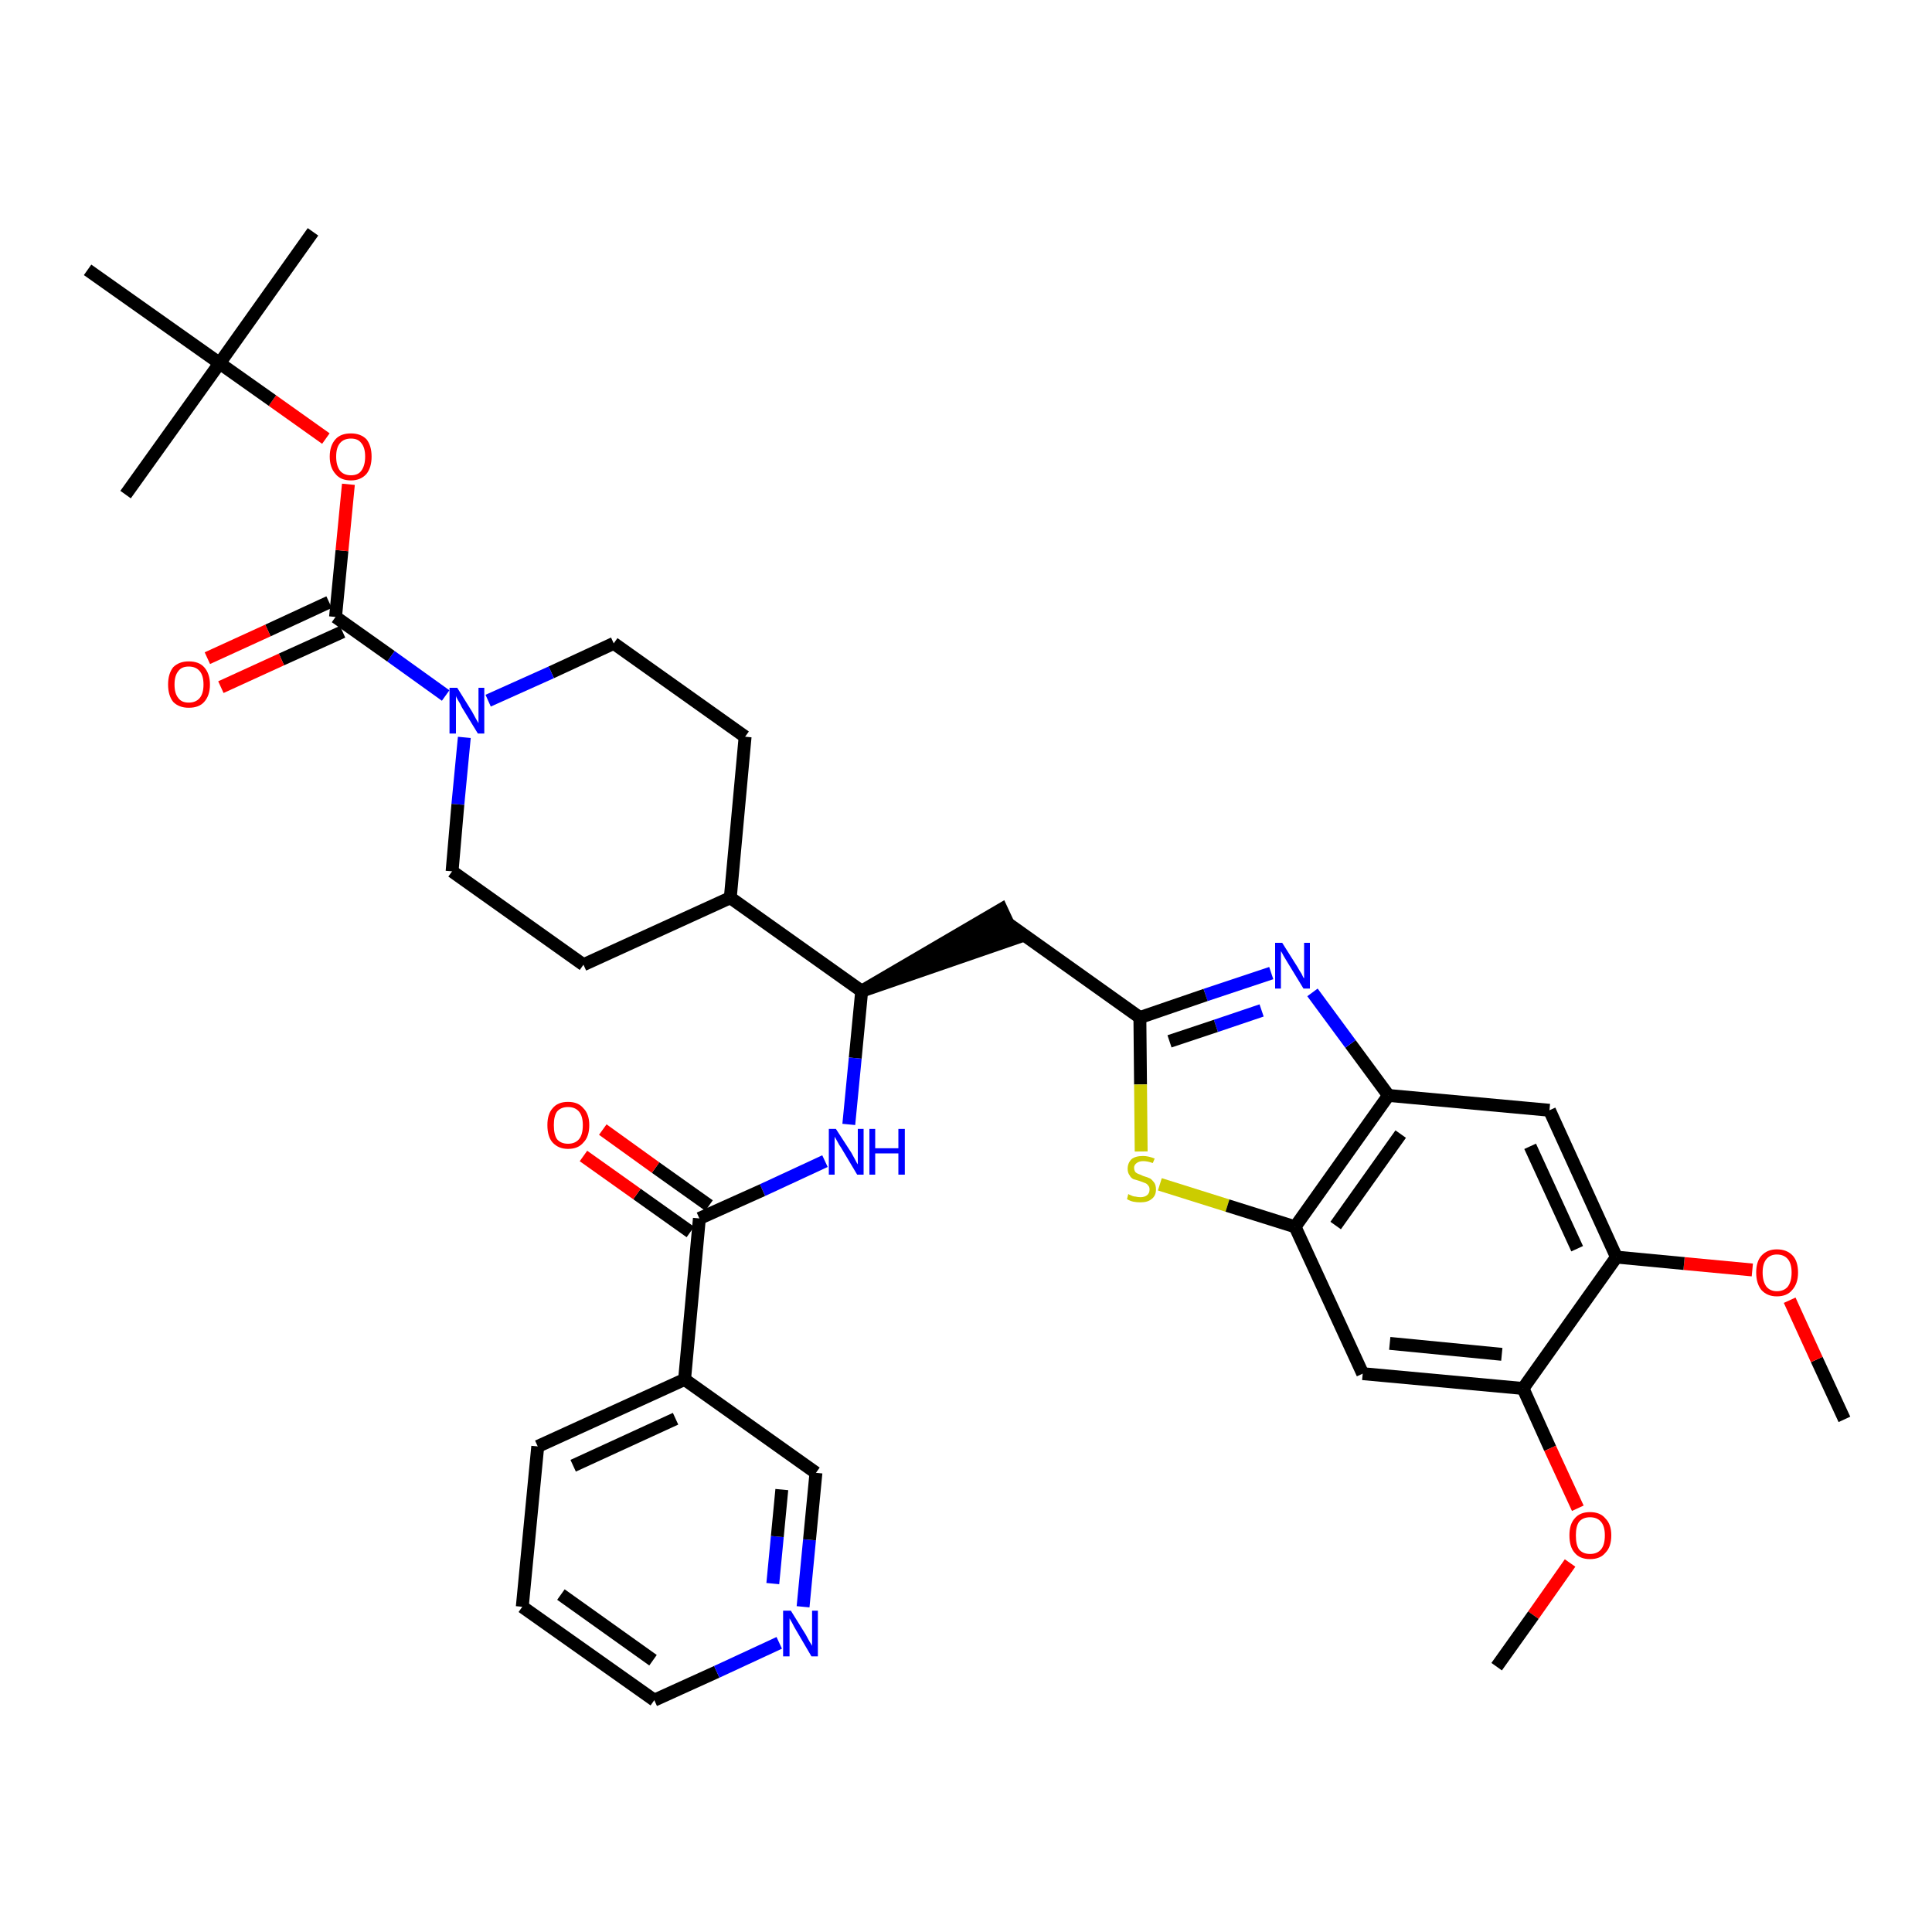 <?xml version='1.0' encoding='iso-8859-1'?>
<svg version='1.1' baseProfile='full'
              xmlns='http://www.w3.org/2000/svg'
                      xmlns:rdkit='http://www.rdkit.org/xml'
                      xmlns:xlink='http://www.w3.org/1999/xlink'
                  xml:space='preserve'
width='300px' height='300px' viewBox='0 0 300 300'>
<!-- END OF HEADER -->
<path class='bond-0 atom-0 atom-1' d='M 286.4,220.4 L 282.1,211.1' style='fill:none;fill-rule:evenodd;stroke:#000000;stroke-width:2.0px;stroke-linecap:butt;stroke-linejoin:miter;stroke-opacity:1' />
<path class='bond-0 atom-0 atom-1' d='M 282.1,211.1 L 277.9,201.9' style='fill:none;fill-rule:evenodd;stroke:#FF0000;stroke-width:2.0px;stroke-linecap:butt;stroke-linejoin:miter;stroke-opacity:1' />
<path class='bond-1 atom-1 atom-2' d='M 272.1,197.2 L 261.5,196.2' style='fill:none;fill-rule:evenodd;stroke:#FF0000;stroke-width:2.0px;stroke-linecap:butt;stroke-linejoin:miter;stroke-opacity:1' />
<path class='bond-1 atom-1 atom-2' d='M 261.5,196.2 L 251.0,195.2' style='fill:none;fill-rule:evenodd;stroke:#000000;stroke-width:2.0px;stroke-linecap:butt;stroke-linejoin:miter;stroke-opacity:1' />
<path class='bond-2 atom-2 atom-3' d='M 251.0,195.2 L 240.6,172.4' style='fill:none;fill-rule:evenodd;stroke:#000000;stroke-width:2.0px;stroke-linecap:butt;stroke-linejoin:miter;stroke-opacity:1' />
<path class='bond-2 atom-2 atom-3' d='M 244.9,193.9 L 237.6,178.0' style='fill:none;fill-rule:evenodd;stroke:#000000;stroke-width:2.0px;stroke-linecap:butt;stroke-linejoin:miter;stroke-opacity:1' />
<path class='bond-36 atom-34 atom-2' d='M 236.5,215.6 L 251.0,195.2' style='fill:none;fill-rule:evenodd;stroke:#000000;stroke-width:2.0px;stroke-linecap:butt;stroke-linejoin:miter;stroke-opacity:1' />
<path class='bond-3 atom-3 atom-4' d='M 240.6,172.4 L 215.6,170.1' style='fill:none;fill-rule:evenodd;stroke:#000000;stroke-width:2.0px;stroke-linecap:butt;stroke-linejoin:miter;stroke-opacity:1' />
<path class='bond-4 atom-4 atom-5' d='M 215.6,170.1 L 209.7,162.1' style='fill:none;fill-rule:evenodd;stroke:#000000;stroke-width:2.0px;stroke-linecap:butt;stroke-linejoin:miter;stroke-opacity:1' />
<path class='bond-4 atom-4 atom-5' d='M 209.7,162.1 L 203.8,154.1' style='fill:none;fill-rule:evenodd;stroke:#0000FF;stroke-width:2.0px;stroke-linecap:butt;stroke-linejoin:miter;stroke-opacity:1' />
<path class='bond-37 atom-32 atom-4' d='M 201.1,190.5 L 215.6,170.1' style='fill:none;fill-rule:evenodd;stroke:#000000;stroke-width:2.0px;stroke-linecap:butt;stroke-linejoin:miter;stroke-opacity:1' />
<path class='bond-37 atom-32 atom-4' d='M 207.4,190.3 L 217.5,176.1' style='fill:none;fill-rule:evenodd;stroke:#000000;stroke-width:2.0px;stroke-linecap:butt;stroke-linejoin:miter;stroke-opacity:1' />
<path class='bond-5 atom-5 atom-6' d='M 197.4,151.1 L 187.2,154.5' style='fill:none;fill-rule:evenodd;stroke:#0000FF;stroke-width:2.0px;stroke-linecap:butt;stroke-linejoin:miter;stroke-opacity:1' />
<path class='bond-5 atom-5 atom-6' d='M 187.2,154.5 L 177.0,158.0' style='fill:none;fill-rule:evenodd;stroke:#000000;stroke-width:2.0px;stroke-linecap:butt;stroke-linejoin:miter;stroke-opacity:1' />
<path class='bond-5 atom-5 atom-6' d='M 195.9,156.9 L 188.8,159.3' style='fill:none;fill-rule:evenodd;stroke:#0000FF;stroke-width:2.0px;stroke-linecap:butt;stroke-linejoin:miter;stroke-opacity:1' />
<path class='bond-5 atom-5 atom-6' d='M 188.8,159.3 L 181.6,161.7' style='fill:none;fill-rule:evenodd;stroke:#000000;stroke-width:2.0px;stroke-linecap:butt;stroke-linejoin:miter;stroke-opacity:1' />
<path class='bond-6 atom-6 atom-7' d='M 177.0,158.0 L 156.5,143.4' style='fill:none;fill-rule:evenodd;stroke:#000000;stroke-width:2.0px;stroke-linecap:butt;stroke-linejoin:miter;stroke-opacity:1' />
<path class='bond-30 atom-6 atom-31' d='M 177.0,158.0 L 177.1,168.4' style='fill:none;fill-rule:evenodd;stroke:#000000;stroke-width:2.0px;stroke-linecap:butt;stroke-linejoin:miter;stroke-opacity:1' />
<path class='bond-30 atom-6 atom-31' d='M 177.1,168.4 L 177.2,178.8' style='fill:none;fill-rule:evenodd;stroke:#CCCC00;stroke-width:2.0px;stroke-linecap:butt;stroke-linejoin:miter;stroke-opacity:1' />
<path class='bond-7 atom-8 atom-7' d='M 133.8,153.9 L 157.6,145.7 L 155.5,141.2 Z' style='fill:#000000;fill-rule:evenodd;fill-opacity:1;stroke:#000000;stroke-width:2.0px;stroke-linecap:butt;stroke-linejoin:miter;stroke-opacity:1;' />
<path class='bond-8 atom-8 atom-9' d='M 133.8,153.9 L 132.8,164.3' style='fill:none;fill-rule:evenodd;stroke:#000000;stroke-width:2.0px;stroke-linecap:butt;stroke-linejoin:miter;stroke-opacity:1' />
<path class='bond-8 atom-8 atom-9' d='M 132.8,164.3 L 131.8,174.6' style='fill:none;fill-rule:evenodd;stroke:#0000FF;stroke-width:2.0px;stroke-linecap:butt;stroke-linejoin:miter;stroke-opacity:1' />
<path class='bond-17 atom-8 atom-18' d='M 133.8,153.9 L 113.4,139.4' style='fill:none;fill-rule:evenodd;stroke:#000000;stroke-width:2.0px;stroke-linecap:butt;stroke-linejoin:miter;stroke-opacity:1' />
<path class='bond-9 atom-9 atom-10' d='M 128.1,180.3 L 118.4,184.8' style='fill:none;fill-rule:evenodd;stroke:#0000FF;stroke-width:2.0px;stroke-linecap:butt;stroke-linejoin:miter;stroke-opacity:1' />
<path class='bond-9 atom-9 atom-10' d='M 118.4,184.8 L 108.6,189.2' style='fill:none;fill-rule:evenodd;stroke:#000000;stroke-width:2.0px;stroke-linecap:butt;stroke-linejoin:miter;stroke-opacity:1' />
<path class='bond-10 atom-10 atom-11' d='M 110.1,187.2 L 101.8,181.3' style='fill:none;fill-rule:evenodd;stroke:#000000;stroke-width:2.0px;stroke-linecap:butt;stroke-linejoin:miter;stroke-opacity:1' />
<path class='bond-10 atom-10 atom-11' d='M 101.8,181.3 L 93.6,175.4' style='fill:none;fill-rule:evenodd;stroke:#FF0000;stroke-width:2.0px;stroke-linecap:butt;stroke-linejoin:miter;stroke-opacity:1' />
<path class='bond-10 atom-10 atom-11' d='M 107.2,191.3 L 98.9,185.4' style='fill:none;fill-rule:evenodd;stroke:#000000;stroke-width:2.0px;stroke-linecap:butt;stroke-linejoin:miter;stroke-opacity:1' />
<path class='bond-10 atom-10 atom-11' d='M 98.9,185.4 L 90.6,179.5' style='fill:none;fill-rule:evenodd;stroke:#FF0000;stroke-width:2.0px;stroke-linecap:butt;stroke-linejoin:miter;stroke-opacity:1' />
<path class='bond-11 atom-10 atom-12' d='M 108.6,189.2 L 106.3,214.2' style='fill:none;fill-rule:evenodd;stroke:#000000;stroke-width:2.0px;stroke-linecap:butt;stroke-linejoin:miter;stroke-opacity:1' />
<path class='bond-12 atom-12 atom-13' d='M 106.3,214.2 L 83.5,224.6' style='fill:none;fill-rule:evenodd;stroke:#000000;stroke-width:2.0px;stroke-linecap:butt;stroke-linejoin:miter;stroke-opacity:1' />
<path class='bond-12 atom-12 atom-13' d='M 104.9,220.3 L 89.0,227.6' style='fill:none;fill-rule:evenodd;stroke:#000000;stroke-width:2.0px;stroke-linecap:butt;stroke-linejoin:miter;stroke-opacity:1' />
<path class='bond-38 atom-17 atom-12' d='M 126.7,228.7 L 106.3,214.2' style='fill:none;fill-rule:evenodd;stroke:#000000;stroke-width:2.0px;stroke-linecap:butt;stroke-linejoin:miter;stroke-opacity:1' />
<path class='bond-13 atom-13 atom-14' d='M 83.5,224.6 L 81.1,249.5' style='fill:none;fill-rule:evenodd;stroke:#000000;stroke-width:2.0px;stroke-linecap:butt;stroke-linejoin:miter;stroke-opacity:1' />
<path class='bond-14 atom-14 atom-15' d='M 81.1,249.5 L 101.6,264.0' style='fill:none;fill-rule:evenodd;stroke:#000000;stroke-width:2.0px;stroke-linecap:butt;stroke-linejoin:miter;stroke-opacity:1' />
<path class='bond-14 atom-14 atom-15' d='M 87.1,247.6 L 101.4,257.8' style='fill:none;fill-rule:evenodd;stroke:#000000;stroke-width:2.0px;stroke-linecap:butt;stroke-linejoin:miter;stroke-opacity:1' />
<path class='bond-15 atom-15 atom-16' d='M 101.6,264.0 L 111.3,259.6' style='fill:none;fill-rule:evenodd;stroke:#000000;stroke-width:2.0px;stroke-linecap:butt;stroke-linejoin:miter;stroke-opacity:1' />
<path class='bond-15 atom-15 atom-16' d='M 111.3,259.6 L 121.0,255.1' style='fill:none;fill-rule:evenodd;stroke:#0000FF;stroke-width:2.0px;stroke-linecap:butt;stroke-linejoin:miter;stroke-opacity:1' />
<path class='bond-16 atom-16 atom-17' d='M 124.7,249.5 L 125.7,239.1' style='fill:none;fill-rule:evenodd;stroke:#0000FF;stroke-width:2.0px;stroke-linecap:butt;stroke-linejoin:miter;stroke-opacity:1' />
<path class='bond-16 atom-16 atom-17' d='M 125.7,239.1 L 126.7,228.7' style='fill:none;fill-rule:evenodd;stroke:#000000;stroke-width:2.0px;stroke-linecap:butt;stroke-linejoin:miter;stroke-opacity:1' />
<path class='bond-16 atom-16 atom-17' d='M 120.0,245.9 L 120.7,238.6' style='fill:none;fill-rule:evenodd;stroke:#0000FF;stroke-width:2.0px;stroke-linecap:butt;stroke-linejoin:miter;stroke-opacity:1' />
<path class='bond-16 atom-16 atom-17' d='M 120.7,238.6 L 121.4,231.3' style='fill:none;fill-rule:evenodd;stroke:#000000;stroke-width:2.0px;stroke-linecap:butt;stroke-linejoin:miter;stroke-opacity:1' />
<path class='bond-18 atom-18 atom-19' d='M 113.4,139.4 L 115.7,114.4' style='fill:none;fill-rule:evenodd;stroke:#000000;stroke-width:2.0px;stroke-linecap:butt;stroke-linejoin:miter;stroke-opacity:1' />
<path class='bond-39 atom-30 atom-18' d='M 90.6,149.8 L 113.4,139.4' style='fill:none;fill-rule:evenodd;stroke:#000000;stroke-width:2.0px;stroke-linecap:butt;stroke-linejoin:miter;stroke-opacity:1' />
<path class='bond-19 atom-19 atom-20' d='M 115.7,114.4 L 95.3,99.9' style='fill:none;fill-rule:evenodd;stroke:#000000;stroke-width:2.0px;stroke-linecap:butt;stroke-linejoin:miter;stroke-opacity:1' />
<path class='bond-20 atom-20 atom-21' d='M 95.3,99.9 L 85.6,104.4' style='fill:none;fill-rule:evenodd;stroke:#000000;stroke-width:2.0px;stroke-linecap:butt;stroke-linejoin:miter;stroke-opacity:1' />
<path class='bond-20 atom-20 atom-21' d='M 85.6,104.4 L 75.8,108.8' style='fill:none;fill-rule:evenodd;stroke:#0000FF;stroke-width:2.0px;stroke-linecap:butt;stroke-linejoin:miter;stroke-opacity:1' />
<path class='bond-21 atom-21 atom-22' d='M 69.2,108.0 L 60.7,101.9' style='fill:none;fill-rule:evenodd;stroke:#0000FF;stroke-width:2.0px;stroke-linecap:butt;stroke-linejoin:miter;stroke-opacity:1' />
<path class='bond-21 atom-21 atom-22' d='M 60.7,101.9 L 52.1,95.8' style='fill:none;fill-rule:evenodd;stroke:#000000;stroke-width:2.0px;stroke-linecap:butt;stroke-linejoin:miter;stroke-opacity:1' />
<path class='bond-28 atom-21 atom-29' d='M 72.1,114.5 L 71.1,124.9' style='fill:none;fill-rule:evenodd;stroke:#0000FF;stroke-width:2.0px;stroke-linecap:butt;stroke-linejoin:miter;stroke-opacity:1' />
<path class='bond-28 atom-21 atom-29' d='M 71.1,124.9 L 70.2,135.3' style='fill:none;fill-rule:evenodd;stroke:#000000;stroke-width:2.0px;stroke-linecap:butt;stroke-linejoin:miter;stroke-opacity:1' />
<path class='bond-22 atom-22 atom-23' d='M 51.1,93.5 L 41.6,97.9' style='fill:none;fill-rule:evenodd;stroke:#000000;stroke-width:2.0px;stroke-linecap:butt;stroke-linejoin:miter;stroke-opacity:1' />
<path class='bond-22 atom-22 atom-23' d='M 41.6,97.9 L 32.2,102.2' style='fill:none;fill-rule:evenodd;stroke:#FF0000;stroke-width:2.0px;stroke-linecap:butt;stroke-linejoin:miter;stroke-opacity:1' />
<path class='bond-22 atom-22 atom-23' d='M 53.2,98.1 L 43.7,102.4' style='fill:none;fill-rule:evenodd;stroke:#000000;stroke-width:2.0px;stroke-linecap:butt;stroke-linejoin:miter;stroke-opacity:1' />
<path class='bond-22 atom-22 atom-23' d='M 43.7,102.4 L 34.3,106.7' style='fill:none;fill-rule:evenodd;stroke:#FF0000;stroke-width:2.0px;stroke-linecap:butt;stroke-linejoin:miter;stroke-opacity:1' />
<path class='bond-23 atom-22 atom-24' d='M 52.1,95.8 L 53.1,85.5' style='fill:none;fill-rule:evenodd;stroke:#000000;stroke-width:2.0px;stroke-linecap:butt;stroke-linejoin:miter;stroke-opacity:1' />
<path class='bond-23 atom-22 atom-24' d='M 53.1,85.5 L 54.1,75.2' style='fill:none;fill-rule:evenodd;stroke:#FF0000;stroke-width:2.0px;stroke-linecap:butt;stroke-linejoin:miter;stroke-opacity:1' />
<path class='bond-24 atom-24 atom-25' d='M 50.6,68.1 L 42.3,62.2' style='fill:none;fill-rule:evenodd;stroke:#FF0000;stroke-width:2.0px;stroke-linecap:butt;stroke-linejoin:miter;stroke-opacity:1' />
<path class='bond-24 atom-24 atom-25' d='M 42.3,62.2 L 34.1,56.4' style='fill:none;fill-rule:evenodd;stroke:#000000;stroke-width:2.0px;stroke-linecap:butt;stroke-linejoin:miter;stroke-opacity:1' />
<path class='bond-25 atom-25 atom-26' d='M 34.1,56.4 L 48.6,36.0' style='fill:none;fill-rule:evenodd;stroke:#000000;stroke-width:2.0px;stroke-linecap:butt;stroke-linejoin:miter;stroke-opacity:1' />
<path class='bond-26 atom-25 atom-27' d='M 34.1,56.4 L 19.5,76.8' style='fill:none;fill-rule:evenodd;stroke:#000000;stroke-width:2.0px;stroke-linecap:butt;stroke-linejoin:miter;stroke-opacity:1' />
<path class='bond-27 atom-25 atom-28' d='M 34.1,56.4 L 13.6,41.9' style='fill:none;fill-rule:evenodd;stroke:#000000;stroke-width:2.0px;stroke-linecap:butt;stroke-linejoin:miter;stroke-opacity:1' />
<path class='bond-29 atom-29 atom-30' d='M 70.2,135.3 L 90.6,149.8' style='fill:none;fill-rule:evenodd;stroke:#000000;stroke-width:2.0px;stroke-linecap:butt;stroke-linejoin:miter;stroke-opacity:1' />
<path class='bond-31 atom-31 atom-32' d='M 180.1,183.9 L 190.6,187.2' style='fill:none;fill-rule:evenodd;stroke:#CCCC00;stroke-width:2.0px;stroke-linecap:butt;stroke-linejoin:miter;stroke-opacity:1' />
<path class='bond-31 atom-31 atom-32' d='M 190.6,187.2 L 201.1,190.5' style='fill:none;fill-rule:evenodd;stroke:#000000;stroke-width:2.0px;stroke-linecap:butt;stroke-linejoin:miter;stroke-opacity:1' />
<path class='bond-32 atom-32 atom-33' d='M 201.1,190.5 L 211.6,213.3' style='fill:none;fill-rule:evenodd;stroke:#000000;stroke-width:2.0px;stroke-linecap:butt;stroke-linejoin:miter;stroke-opacity:1' />
<path class='bond-33 atom-33 atom-34' d='M 211.6,213.3 L 236.5,215.6' style='fill:none;fill-rule:evenodd;stroke:#000000;stroke-width:2.0px;stroke-linecap:butt;stroke-linejoin:miter;stroke-opacity:1' />
<path class='bond-33 atom-33 atom-34' d='M 215.8,208.6 L 233.2,210.3' style='fill:none;fill-rule:evenodd;stroke:#000000;stroke-width:2.0px;stroke-linecap:butt;stroke-linejoin:miter;stroke-opacity:1' />
<path class='bond-34 atom-34 atom-35' d='M 236.5,215.6 L 240.7,224.9' style='fill:none;fill-rule:evenodd;stroke:#000000;stroke-width:2.0px;stroke-linecap:butt;stroke-linejoin:miter;stroke-opacity:1' />
<path class='bond-34 atom-34 atom-35' d='M 240.7,224.9 L 245.0,234.2' style='fill:none;fill-rule:evenodd;stroke:#FF0000;stroke-width:2.0px;stroke-linecap:butt;stroke-linejoin:miter;stroke-opacity:1' />
<path class='bond-35 atom-35 atom-36' d='M 243.8,242.7 L 238.1,250.8' style='fill:none;fill-rule:evenodd;stroke:#FF0000;stroke-width:2.0px;stroke-linecap:butt;stroke-linejoin:miter;stroke-opacity:1' />
<path class='bond-35 atom-35 atom-36' d='M 238.1,250.8 L 232.4,258.8' style='fill:none;fill-rule:evenodd;stroke:#000000;stroke-width:2.0px;stroke-linecap:butt;stroke-linejoin:miter;stroke-opacity:1' />
<path  class='atom-1' d='M 272.7 197.6
Q 272.7 195.9, 273.5 195.0
Q 274.4 194.0, 275.9 194.0
Q 277.5 194.0, 278.4 195.0
Q 279.2 195.9, 279.2 197.6
Q 279.2 199.3, 278.3 200.3
Q 277.5 201.3, 275.9 201.3
Q 274.4 201.3, 273.5 200.3
Q 272.7 199.3, 272.7 197.6
M 275.9 200.5
Q 277.0 200.5, 277.6 199.8
Q 278.2 199.0, 278.2 197.6
Q 278.2 196.2, 277.6 195.5
Q 277.0 194.8, 275.9 194.8
Q 274.9 194.8, 274.3 195.5
Q 273.7 196.2, 273.7 197.6
Q 273.7 199.0, 274.3 199.8
Q 274.9 200.5, 275.9 200.5
' fill='#FF0000'/>
<path  class='atom-5' d='M 199.1 146.4
L 201.5 150.2
Q 201.7 150.6, 202.1 151.2
Q 202.4 151.9, 202.5 151.9
L 202.5 146.4
L 203.4 146.4
L 203.4 153.5
L 202.4 153.5
L 199.9 149.4
Q 199.6 148.9, 199.3 148.4
Q 199.0 147.8, 198.9 147.7
L 198.9 153.5
L 198.0 153.5
L 198.0 146.4
L 199.1 146.4
' fill='#0000FF'/>
<path  class='atom-9' d='M 129.8 175.3
L 132.2 179.0
Q 132.4 179.4, 132.8 180.1
Q 133.1 180.7, 133.2 180.8
L 133.2 175.3
L 134.1 175.3
L 134.1 182.4
L 133.1 182.4
L 130.6 178.2
Q 130.3 177.8, 130.0 177.2
Q 129.7 176.7, 129.6 176.5
L 129.6 182.4
L 128.7 182.4
L 128.7 175.3
L 129.8 175.3
' fill='#0000FF'/>
<path  class='atom-9' d='M 135.0 175.3
L 135.9 175.3
L 135.9 178.3
L 139.5 178.3
L 139.5 175.3
L 140.5 175.3
L 140.5 182.4
L 139.5 182.4
L 139.5 179.1
L 135.9 179.1
L 135.9 182.4
L 135.0 182.4
L 135.0 175.3
' fill='#0000FF'/>
<path  class='atom-11' d='M 85.0 174.7
Q 85.0 173.0, 85.8 172.1
Q 86.6 171.1, 88.2 171.1
Q 89.8 171.1, 90.6 172.1
Q 91.5 173.0, 91.5 174.7
Q 91.5 176.5, 90.6 177.4
Q 89.8 178.4, 88.2 178.4
Q 86.7 178.4, 85.8 177.4
Q 85.0 176.5, 85.0 174.7
M 88.2 177.6
Q 89.3 177.6, 89.9 176.9
Q 90.5 176.2, 90.5 174.7
Q 90.5 173.3, 89.9 172.6
Q 89.3 171.9, 88.2 171.9
Q 87.1 171.9, 86.5 172.6
Q 86.0 173.3, 86.0 174.7
Q 86.0 176.2, 86.5 176.9
Q 87.1 177.6, 88.2 177.6
' fill='#FF0000'/>
<path  class='atom-16' d='M 122.8 250.1
L 125.1 253.8
Q 125.3 254.2, 125.7 254.9
Q 126.1 255.5, 126.1 255.6
L 126.1 250.1
L 127.0 250.1
L 127.0 257.2
L 126.0 257.2
L 123.6 253.1
Q 123.3 252.6, 123.0 252.0
Q 122.7 251.5, 122.6 251.3
L 122.6 257.2
L 121.6 257.2
L 121.6 250.1
L 122.8 250.1
' fill='#0000FF'/>
<path  class='atom-21' d='M 71.0 106.8
L 73.3 110.5
Q 73.5 110.9, 73.9 111.6
Q 74.3 112.3, 74.3 112.3
L 74.3 106.8
L 75.2 106.8
L 75.2 113.9
L 74.2 113.9
L 71.7 109.8
Q 71.5 109.3, 71.1 108.7
Q 70.8 108.2, 70.8 108.0
L 70.8 113.9
L 69.8 113.9
L 69.8 106.8
L 71.0 106.8
' fill='#0000FF'/>
<path  class='atom-23' d='M 26.1 106.3
Q 26.1 104.6, 26.9 103.6
Q 27.8 102.7, 29.3 102.7
Q 30.9 102.7, 31.7 103.6
Q 32.6 104.6, 32.6 106.3
Q 32.6 108.0, 31.7 109.0
Q 30.9 109.9, 29.3 109.9
Q 27.8 109.9, 26.9 109.0
Q 26.1 108.0, 26.1 106.3
M 29.3 109.1
Q 30.4 109.1, 31.0 108.4
Q 31.6 107.7, 31.6 106.3
Q 31.6 104.9, 31.0 104.2
Q 30.4 103.5, 29.3 103.5
Q 28.2 103.5, 27.7 104.2
Q 27.1 104.9, 27.1 106.3
Q 27.1 107.7, 27.7 108.4
Q 28.2 109.1, 29.3 109.1
' fill='#FF0000'/>
<path  class='atom-24' d='M 51.2 70.9
Q 51.2 69.2, 52.1 68.2
Q 52.9 67.3, 54.5 67.3
Q 56.0 67.3, 56.9 68.2
Q 57.7 69.2, 57.7 70.9
Q 57.7 72.6, 56.9 73.6
Q 56.0 74.6, 54.5 74.6
Q 52.9 74.6, 52.1 73.6
Q 51.2 72.6, 51.2 70.9
M 54.5 73.8
Q 55.6 73.8, 56.1 73.1
Q 56.7 72.3, 56.7 70.9
Q 56.7 69.5, 56.1 68.8
Q 55.6 68.1, 54.5 68.1
Q 53.4 68.1, 52.8 68.8
Q 52.2 69.5, 52.2 70.9
Q 52.2 72.3, 52.8 73.1
Q 53.4 73.8, 54.5 73.8
' fill='#FF0000'/>
<path  class='atom-31' d='M 175.2 185.4
Q 175.3 185.5, 175.6 185.6
Q 176.0 185.8, 176.3 185.8
Q 176.7 185.9, 177.1 185.9
Q 177.7 185.9, 178.1 185.6
Q 178.5 185.3, 178.5 184.7
Q 178.5 184.3, 178.3 184.1
Q 178.1 183.8, 177.8 183.7
Q 177.5 183.6, 177.0 183.4
Q 176.4 183.2, 176.0 183.1
Q 175.6 182.9, 175.4 182.5
Q 175.1 182.1, 175.1 181.5
Q 175.1 180.6, 175.7 180.0
Q 176.3 179.5, 177.5 179.5
Q 178.3 179.5, 179.3 179.9
L 179.0 180.6
Q 178.2 180.3, 177.5 180.3
Q 176.9 180.3, 176.5 180.6
Q 176.1 180.9, 176.1 181.3
Q 176.1 181.7, 176.3 182.0
Q 176.5 182.2, 176.8 182.3
Q 177.1 182.4, 177.5 182.6
Q 178.2 182.8, 178.6 183.0
Q 178.9 183.2, 179.2 183.6
Q 179.5 184.0, 179.5 184.7
Q 179.5 185.7, 178.8 186.2
Q 178.2 186.7, 177.1 186.7
Q 176.5 186.7, 176.0 186.6
Q 175.5 186.5, 175.0 186.2
L 175.2 185.4
' fill='#CCCC00'/>
<path  class='atom-35' d='M 243.7 238.4
Q 243.7 236.7, 244.5 235.8
Q 245.3 234.8, 246.9 234.8
Q 248.5 234.8, 249.3 235.8
Q 250.2 236.7, 250.2 238.4
Q 250.2 240.2, 249.3 241.1
Q 248.5 242.1, 246.9 242.1
Q 245.3 242.1, 244.5 241.1
Q 243.7 240.2, 243.7 238.4
M 246.9 241.3
Q 248.0 241.3, 248.6 240.6
Q 249.2 239.9, 249.2 238.4
Q 249.2 237.0, 248.6 236.3
Q 248.0 235.6, 246.9 235.6
Q 245.8 235.6, 245.2 236.3
Q 244.7 237.0, 244.7 238.4
Q 244.7 239.9, 245.2 240.6
Q 245.8 241.3, 246.9 241.3
' fill='#FF0000'/>
</svg>
